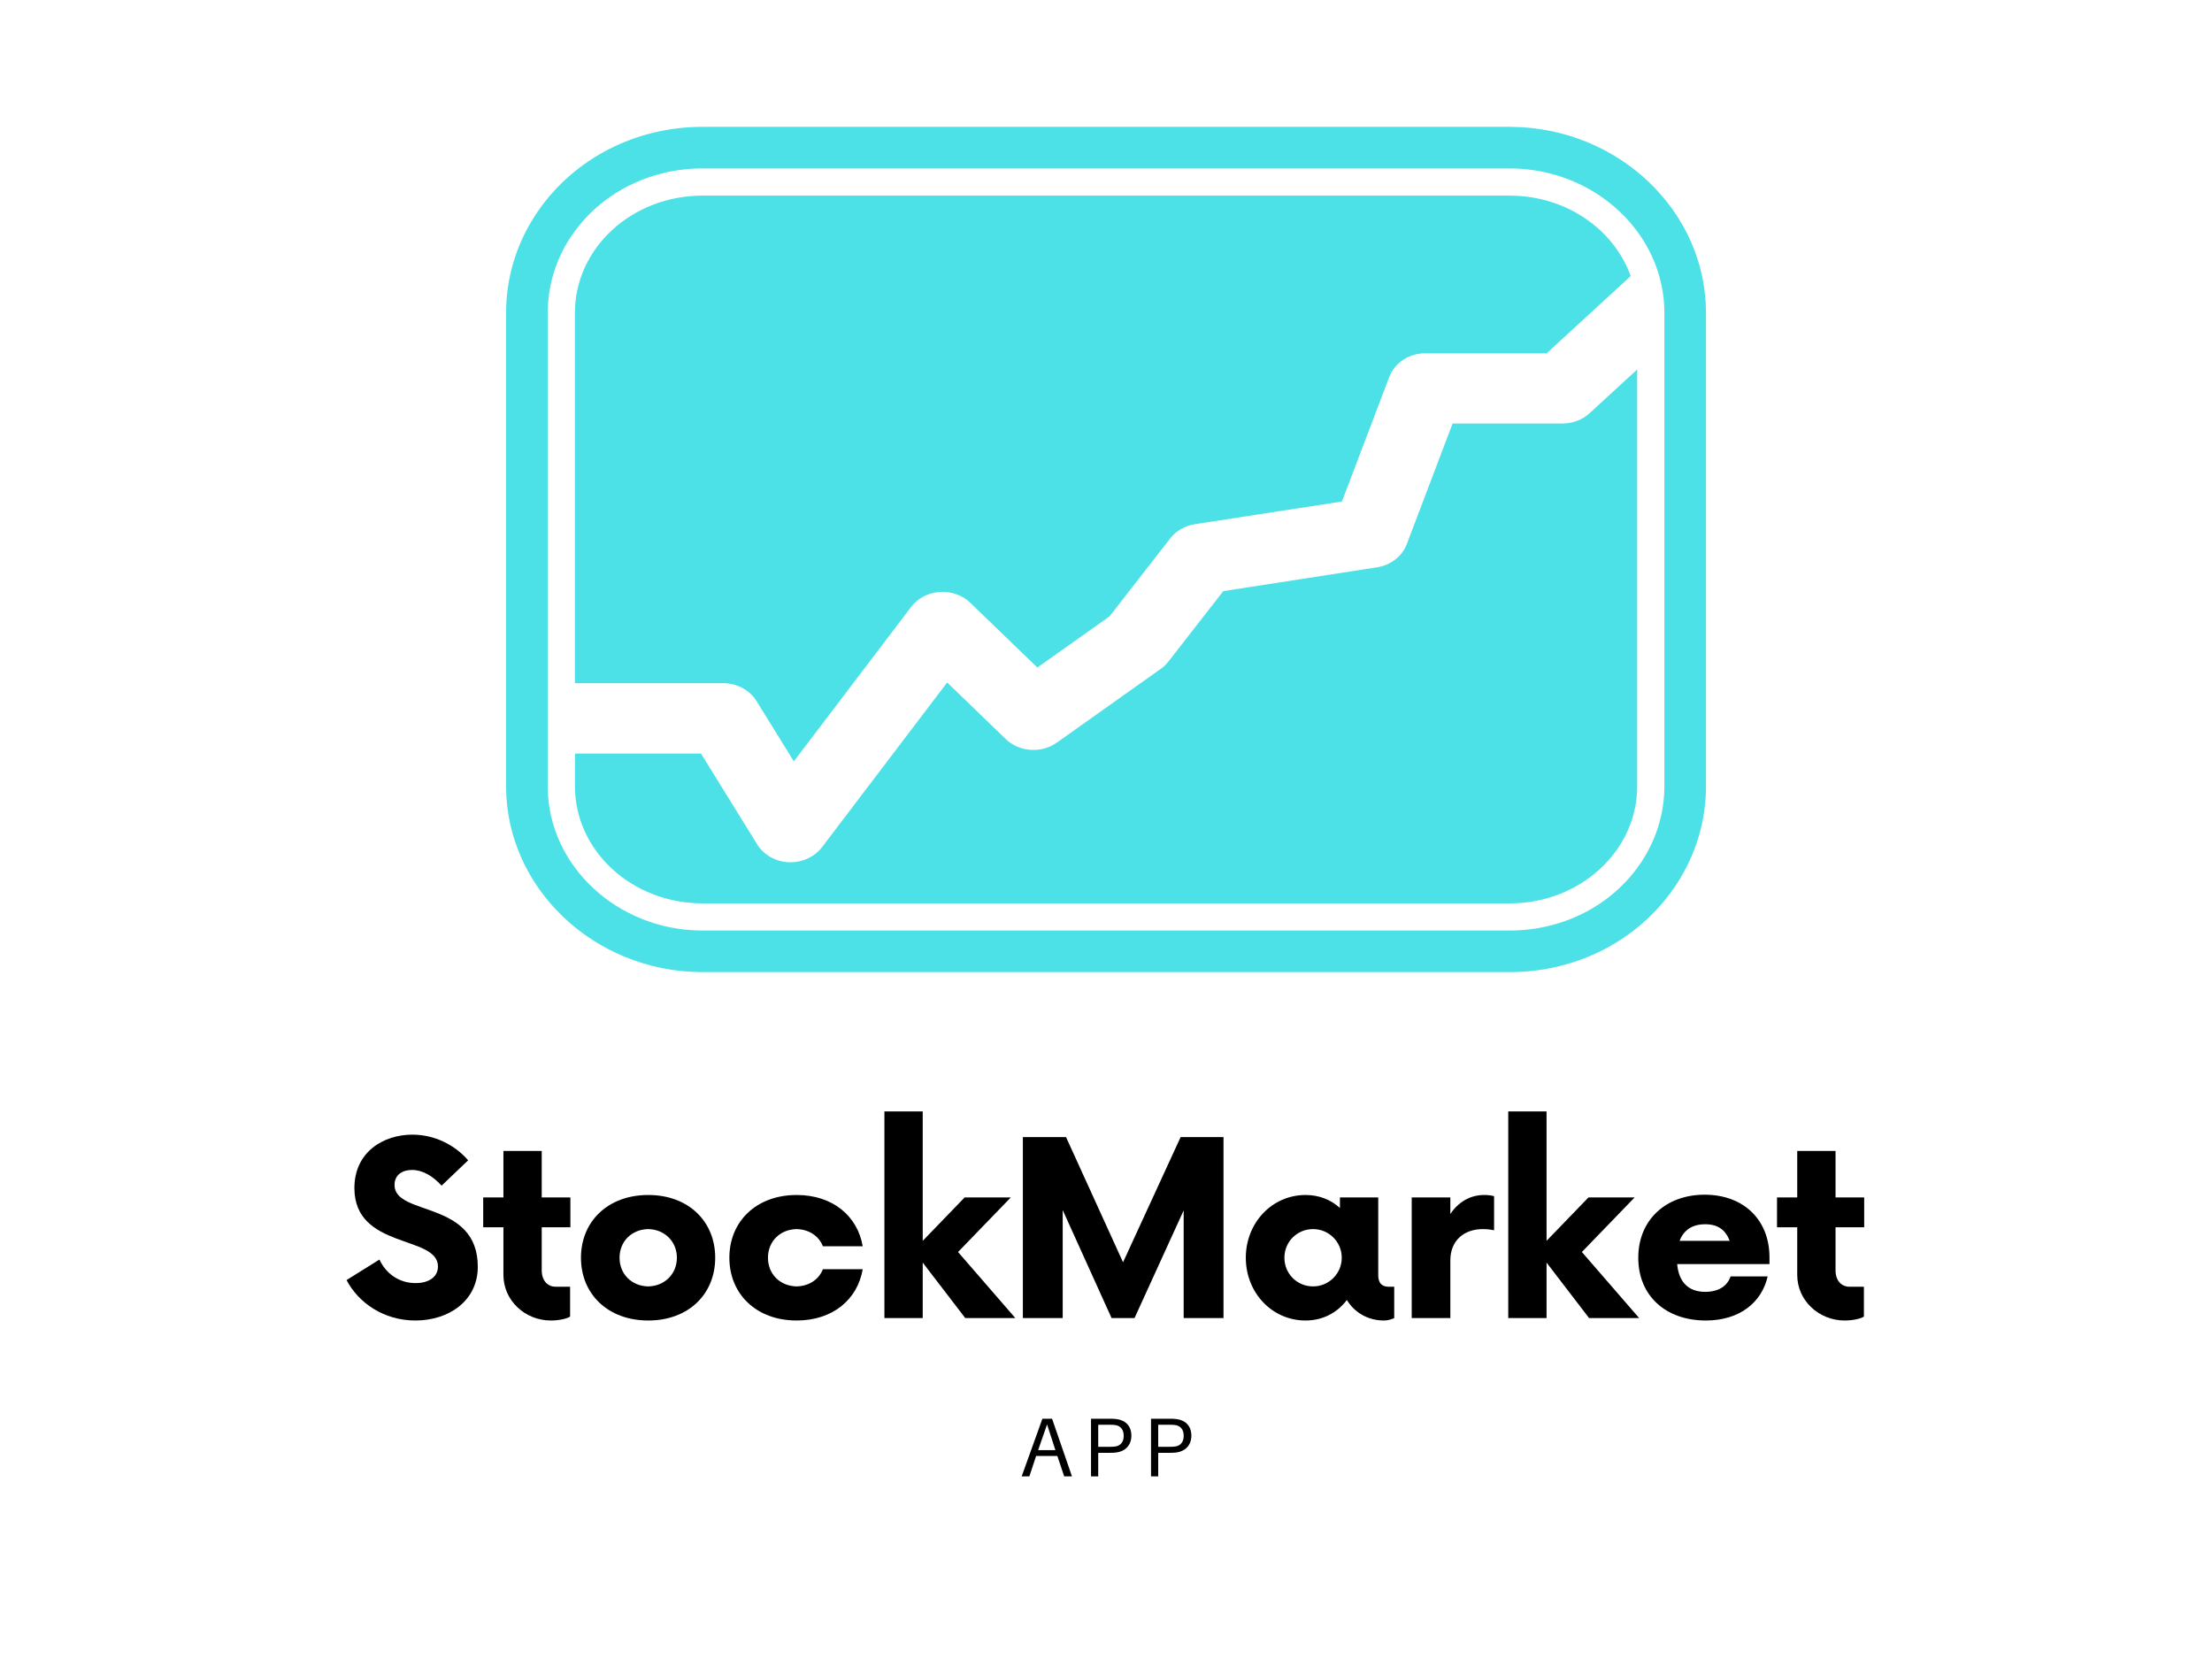 <svg xmlns="http://www.w3.org/2000/svg" xmlns:xlink="http://www.w3.org/1999/xlink" width="400" zoomAndPan="magnify" viewBox="0 0 300 225" height="300" preserveAspectRatio="xMidYMid meet" version="1.0"><defs><g/><clipPath id="1c09ff0db7"><path d="M 68.637 17.148 L 231.387 17.148 L 231.387 131.895 L 68.637 131.895 Z M 68.637 17.148 " clip-rule="nonzero"/></clipPath></defs><rect x="-30" width="360" fill="#ffffff" y="-22.5" height="270" fill-opacity="1"/><rect x="-30" width="360" fill="#ffffff" y="-22.5" height="270" fill-opacity="1"/><g clip-path="url(#1c09ff0db7)"><path fill="#4ce1e6" d="M 204.742 131.844 L 95.105 131.844 C 80.562 131.746 68.691 120.477 68.637 106.719 L 68.637 42.418 C 68.637 37.73 70.008 33.152 72.594 29.188 L 72.672 29.066 C 72.77 28.922 72.852 28.805 72.93 28.688 C 77.863 21.496 86.215 17.203 95.27 17.203 L 205.008 17.203 L 205.055 17.207 C 219.562 17.375 231.363 28.664 231.375 42.406 L 231.375 106.625 C 231.375 111.281 230.023 115.832 227.469 119.785 L 227.316 120.023 C 227.246 120.129 227.164 120.25 227.078 120.367 C 222.16 127.555 213.812 131.844 204.742 131.844 Z M 77.543 31.934 C 77.492 32.008 77.445 32.074 77.395 32.152 L 77.328 32.254 C 75.336 35.312 74.285 38.828 74.285 42.418 L 74.285 106.707 C 74.324 117.375 83.68 126.125 95.137 126.203 L 204.742 126.203 C 211.953 126.203 218.566 122.824 222.43 117.168 L 222.465 117.121 C 222.512 117.051 222.562 116.98 222.602 116.922 L 222.707 116.758 C 224.684 113.711 225.73 110.207 225.73 106.625 L 225.73 42.406 C 225.723 31.723 216.391 22.949 204.934 22.844 L 95.27 22.844 C 88.062 22.844 81.449 26.227 77.57 31.898 C 77.566 31.902 77.562 31.91 77.559 31.914 Z M 102.598 95.074 L 107.664 103.258 L 123.574 82.309 C 124.465 81.133 125.879 80.391 127.441 80.285 C 129 80.18 130.516 80.707 131.598 81.754 L 140.691 90.535 L 150.48 83.594 L 158.707 73.02 C 159.504 71.996 160.711 71.297 162.062 71.09 L 181.996 68.016 L 188.426 51.102 C 189.148 49.188 191.121 47.91 193.324 47.91 L 209.766 47.91 L 221.164 37.438 C 218.887 31.105 212.41 26.531 204.746 26.531 L 95.281 26.531 C 85.719 26.531 77.973 33.641 77.973 42.41 L 77.973 92.656 L 98.09 92.656 C 99.949 92.66 101.676 93.582 102.598 95.074 Z M 215.582 56.043 C 214.609 56.941 213.293 57.441 211.906 57.441 L 197.004 57.441 L 190.785 73.82 C 190.156 75.461 188.602 76.66 186.738 76.945 L 165.906 80.172 L 158.473 89.711 C 158.184 90.09 157.836 90.434 157.43 90.711 L 143.332 100.715 C 141.227 102.207 138.23 102 136.395 100.227 L 128.457 92.559 L 111.48 114.906 C 110.496 116.191 108.914 116.945 107.215 116.945 C 107.137 116.945 107.055 116.945 106.98 116.941 C 105.199 116.863 103.586 115.957 102.707 114.539 L 95.07 102.199 L 77.977 102.199 L 77.977 106.633 C 77.977 115.41 85.719 122.52 95.285 122.52 L 204.746 122.52 C 214.305 122.52 222.043 115.41 222.043 106.633 L 222.043 50.109 Z M 215.582 56.043 " fill-opacity="1" fill-rule="nonzero"/></g><g fill="#000000" fill-opacity="1"><g transform="translate(46.347, 178.764)"><g><path d="M 9.984 0.328 C 14.566 0.328 18.453 -2.375 18.453 -6.957 C 18.453 -16.039 7.16 -13.789 7.16 -18.043 C 7.16 -19.434 8.223 -20.09 9.535 -20.09 C 10.926 -20.09 12.316 -19.312 13.543 -17.961 L 17.145 -21.398 C 15.344 -23.484 12.602 -24.879 9.574 -24.879 C 5.688 -24.879 1.719 -22.547 1.719 -17.637 C 1.719 -9.289 13.051 -11.293 13.051 -6.996 C 13.051 -5.648 11.906 -4.746 10.023 -4.746 C 7.773 -4.746 6.016 -6.016 5.113 -7.938 L 0.656 -5.156 C 2.25 -2.086 5.688 0.328 9.984 0.328 Z M 9.984 0.328 "/></g></g></g><g fill="#000000" fill-opacity="1"><g transform="translate(65.085, 178.764)"><g><path d="M 12.273 -12.316 L 12.273 -16.367 L 8.387 -16.367 L 8.387 -22.668 L 3.191 -22.668 L 3.191 -16.367 L 0.449 -16.367 L 0.449 -12.316 L 3.191 -12.316 L 3.191 -5.852 C 3.191 -2.375 6.137 0.328 9.617 0.328 C 10.719 0.328 11.824 0.082 12.234 -0.203 L 12.234 -4.254 L 10.27 -4.254 C 9.164 -4.254 8.387 -5.113 8.387 -6.465 L 8.387 -12.316 Z M 12.273 -12.316 "/></g></g></g><g fill="#000000" fill-opacity="1"><g transform="translate(77.522, 178.764)"><g><path d="M 10.395 0.328 C 15.875 0.328 19.477 -3.273 19.477 -8.184 C 19.477 -13.094 15.875 -16.695 10.395 -16.695 C 4.91 -16.695 1.27 -13.094 1.27 -8.184 C 1.27 -3.273 4.91 0.328 10.395 0.328 Z M 10.395 -4.297 C 8.141 -4.336 6.504 -5.973 6.504 -8.184 C 6.504 -10.395 8.141 -12.031 10.395 -12.07 C 12.602 -12.031 14.281 -10.395 14.281 -8.184 C 14.281 -5.973 12.602 -4.336 10.395 -4.297 Z M 10.395 -4.297 "/></g></g></g><g fill="#000000" fill-opacity="1"><g transform="translate(97.65, 178.764)"><g><path d="M 10.395 0.328 C 15.305 0.328 18.656 -2.535 19.355 -6.629 L 13.953 -6.629 C 13.422 -5.238 12.07 -4.336 10.395 -4.297 C 8.141 -4.336 6.504 -5.973 6.504 -8.184 C 6.504 -10.395 8.141 -12.031 10.395 -12.07 C 12.07 -12.031 13.422 -11.129 13.953 -9.738 L 19.355 -9.738 C 18.656 -13.828 15.305 -16.695 10.395 -16.695 C 4.91 -16.695 1.27 -13.094 1.27 -8.184 C 1.27 -3.273 4.91 0.328 10.395 0.328 Z M 10.395 0.328 "/></g></g></g><g fill="#000000" fill-opacity="1"><g transform="translate(117.288, 178.764)"><g><path d="M 20.418 0 L 12.645 -8.961 L 19.805 -16.367 L 13.543 -16.367 L 7.855 -10.477 L 7.855 -28.027 L 2.66 -28.027 L 2.66 0 L 7.855 0 L 7.855 -7.527 L 13.625 0 Z M 20.418 0 "/></g></g></g><g fill="#000000" fill-opacity="1"><g transform="translate(136.312, 178.764)"><g><path d="M 23.812 -24.551 L 16 -7.57 L 8.266 -24.551 L 2.414 -24.551 L 2.414 0 L 7.816 0 L 7.816 -14.648 L 14.445 0 L 17.555 0 L 24.223 -14.605 L 24.223 0 L 29.625 0 L 29.625 -24.551 Z M 23.812 -24.551 "/></g></g></g><g fill="#000000" fill-opacity="1"><g transform="translate(167.692, 178.764)"><g><path d="M 20.664 -4.254 C 19.969 -4.254 19.23 -4.5 19.23 -5.852 L 19.23 -16.367 L 14.035 -16.367 L 14.035 -14.934 C 12.809 -16.039 11.254 -16.695 9.371 -16.695 C 4.828 -16.695 1.27 -12.93 1.27 -8.184 C 1.27 -3.438 4.828 0.328 9.371 0.328 C 11.742 0.328 13.668 -0.738 14.977 -2.453 C 16 -0.777 17.797 0.328 20.008 0.328 C 20.539 0.328 21.031 0.164 21.398 0 L 21.398 -4.254 Z M 10.395 -4.297 C 8.223 -4.297 6.504 -6.016 6.504 -8.184 C 6.504 -10.352 8.223 -12.07 10.395 -12.07 C 12.52 -12.07 14.281 -10.352 14.281 -8.184 C 14.281 -6.016 12.52 -4.297 10.395 -4.297 Z M 10.395 -4.297 "/></g></g></g><g fill="#000000" fill-opacity="1"><g transform="translate(189.048, 178.764)"><g><path d="M 12.234 -16.695 C 10.312 -16.695 8.715 -15.711 7.652 -14.117 L 7.652 -16.367 L 2.414 -16.367 L 2.414 0 L 7.652 0 L 7.652 -7.816 C 7.652 -10.516 9.492 -12.07 12.07 -12.07 C 12.684 -12.07 13.215 -11.988 13.586 -11.906 L 13.586 -16.531 C 13.215 -16.652 12.727 -16.695 12.234 -16.695 Z M 12.234 -16.695 "/></g></g></g><g fill="#000000" fill-opacity="1"><g transform="translate(201.894, 178.764)"><g><path d="M 20.418 0 L 12.645 -8.961 L 19.805 -16.367 L 13.543 -16.367 L 7.855 -10.477 L 7.855 -28.027 L 2.66 -28.027 L 2.66 0 L 7.855 0 L 7.855 -7.527 L 13.625 0 Z M 20.418 0 "/></g></g></g><g fill="#000000" fill-opacity="1"><g transform="translate(220.918, 178.764)"><g><path d="M 19.066 -8.223 C 19.066 -13.34 15.547 -16.734 10.27 -16.734 C 4.992 -16.734 1.27 -13.297 1.27 -8.184 C 1.27 -3.07 4.949 0.328 10.434 0.328 C 14.977 0.328 18.004 -2.086 18.82 -5.648 L 13.789 -5.648 C 13.34 -4.336 12.152 -3.559 10.352 -3.559 C 7.98 -3.559 6.75 -4.992 6.547 -7.324 L 19.066 -7.324 Z M 10.352 -12.727 C 12.113 -12.727 13.133 -11.906 13.668 -10.477 L 6.875 -10.477 C 7.406 -11.867 8.512 -12.727 10.352 -12.727 Z M 10.352 -12.727 "/></g></g></g><g fill="#000000" fill-opacity="1"><g transform="translate(240.556, 178.764)"><g><path d="M 12.273 -12.316 L 12.273 -16.367 L 8.387 -16.367 L 8.387 -22.668 L 3.191 -22.668 L 3.191 -16.367 L 0.449 -16.367 L 0.449 -12.316 L 3.191 -12.316 L 3.191 -5.852 C 3.191 -2.375 6.137 0.328 9.617 0.328 C 10.719 0.328 11.824 0.082 12.234 -0.203 L 12.234 -4.254 L 10.27 -4.254 C 9.164 -4.254 8.387 -5.113 8.387 -6.465 L 8.387 -12.316 Z M 12.273 -12.316 "/></g></g></g><g fill="#000000" fill-opacity="1"><g transform="translate(138.234, 200.233)"><g><path d="M 5.168 -2.766 L 6.098 0 L 7.152 0 L 4.453 -7.82 L 3.141 -7.82 L 0.328 0 L 1.371 0 L 2.289 -2.766 Z M 2.562 -3.559 L 3.773 -7.051 L 4.906 -3.559 Z M 2.562 -3.559 "/></g></g></g><g fill="#000000" fill-opacity="1"><g transform="translate(146.836, 200.233)"><g><path d="M 4.578 -7.773 C 4.227 -7.82 3.957 -7.82 3.559 -7.82 L 1.133 -7.82 L 1.133 0 L 2.109 0 L 2.109 -3.195 L 3.559 -3.195 C 3.957 -3.195 4.227 -3.195 4.578 -3.242 C 5.711 -3.387 6.605 -4.184 6.605 -5.508 C 6.605 -6.832 5.824 -7.617 4.578 -7.773 Z M 4.523 -4.07 C 4.305 -4.023 4 -4.012 3.648 -4.012 L 2.109 -4.012 L 2.109 -7.004 L 3.648 -7.004 C 4 -7.004 4.305 -6.992 4.523 -6.945 C 5.078 -6.824 5.566 -6.414 5.566 -5.508 C 5.566 -4.602 5.078 -4.191 4.523 -4.07 Z M 4.523 -4.07 "/></g></g></g><g fill="#000000" fill-opacity="1"><g transform="translate(154.973, 200.233)"><g><path d="M 4.578 -7.773 C 4.227 -7.82 3.957 -7.82 3.559 -7.82 L 1.133 -7.82 L 1.133 0 L 2.109 0 L 2.109 -3.195 L 3.559 -3.195 C 3.957 -3.195 4.227 -3.195 4.578 -3.242 C 5.711 -3.387 6.605 -4.184 6.605 -5.508 C 6.605 -6.832 5.824 -7.617 4.578 -7.773 Z M 4.523 -4.07 C 4.305 -4.023 4 -4.012 3.648 -4.012 L 2.109 -4.012 L 2.109 -7.004 L 3.648 -7.004 C 4 -7.004 4.305 -6.992 4.523 -6.945 C 5.078 -6.824 5.566 -6.414 5.566 -5.508 C 5.566 -4.602 5.078 -4.191 4.523 -4.07 Z M 4.523 -4.07 "/></g></g></g></svg>